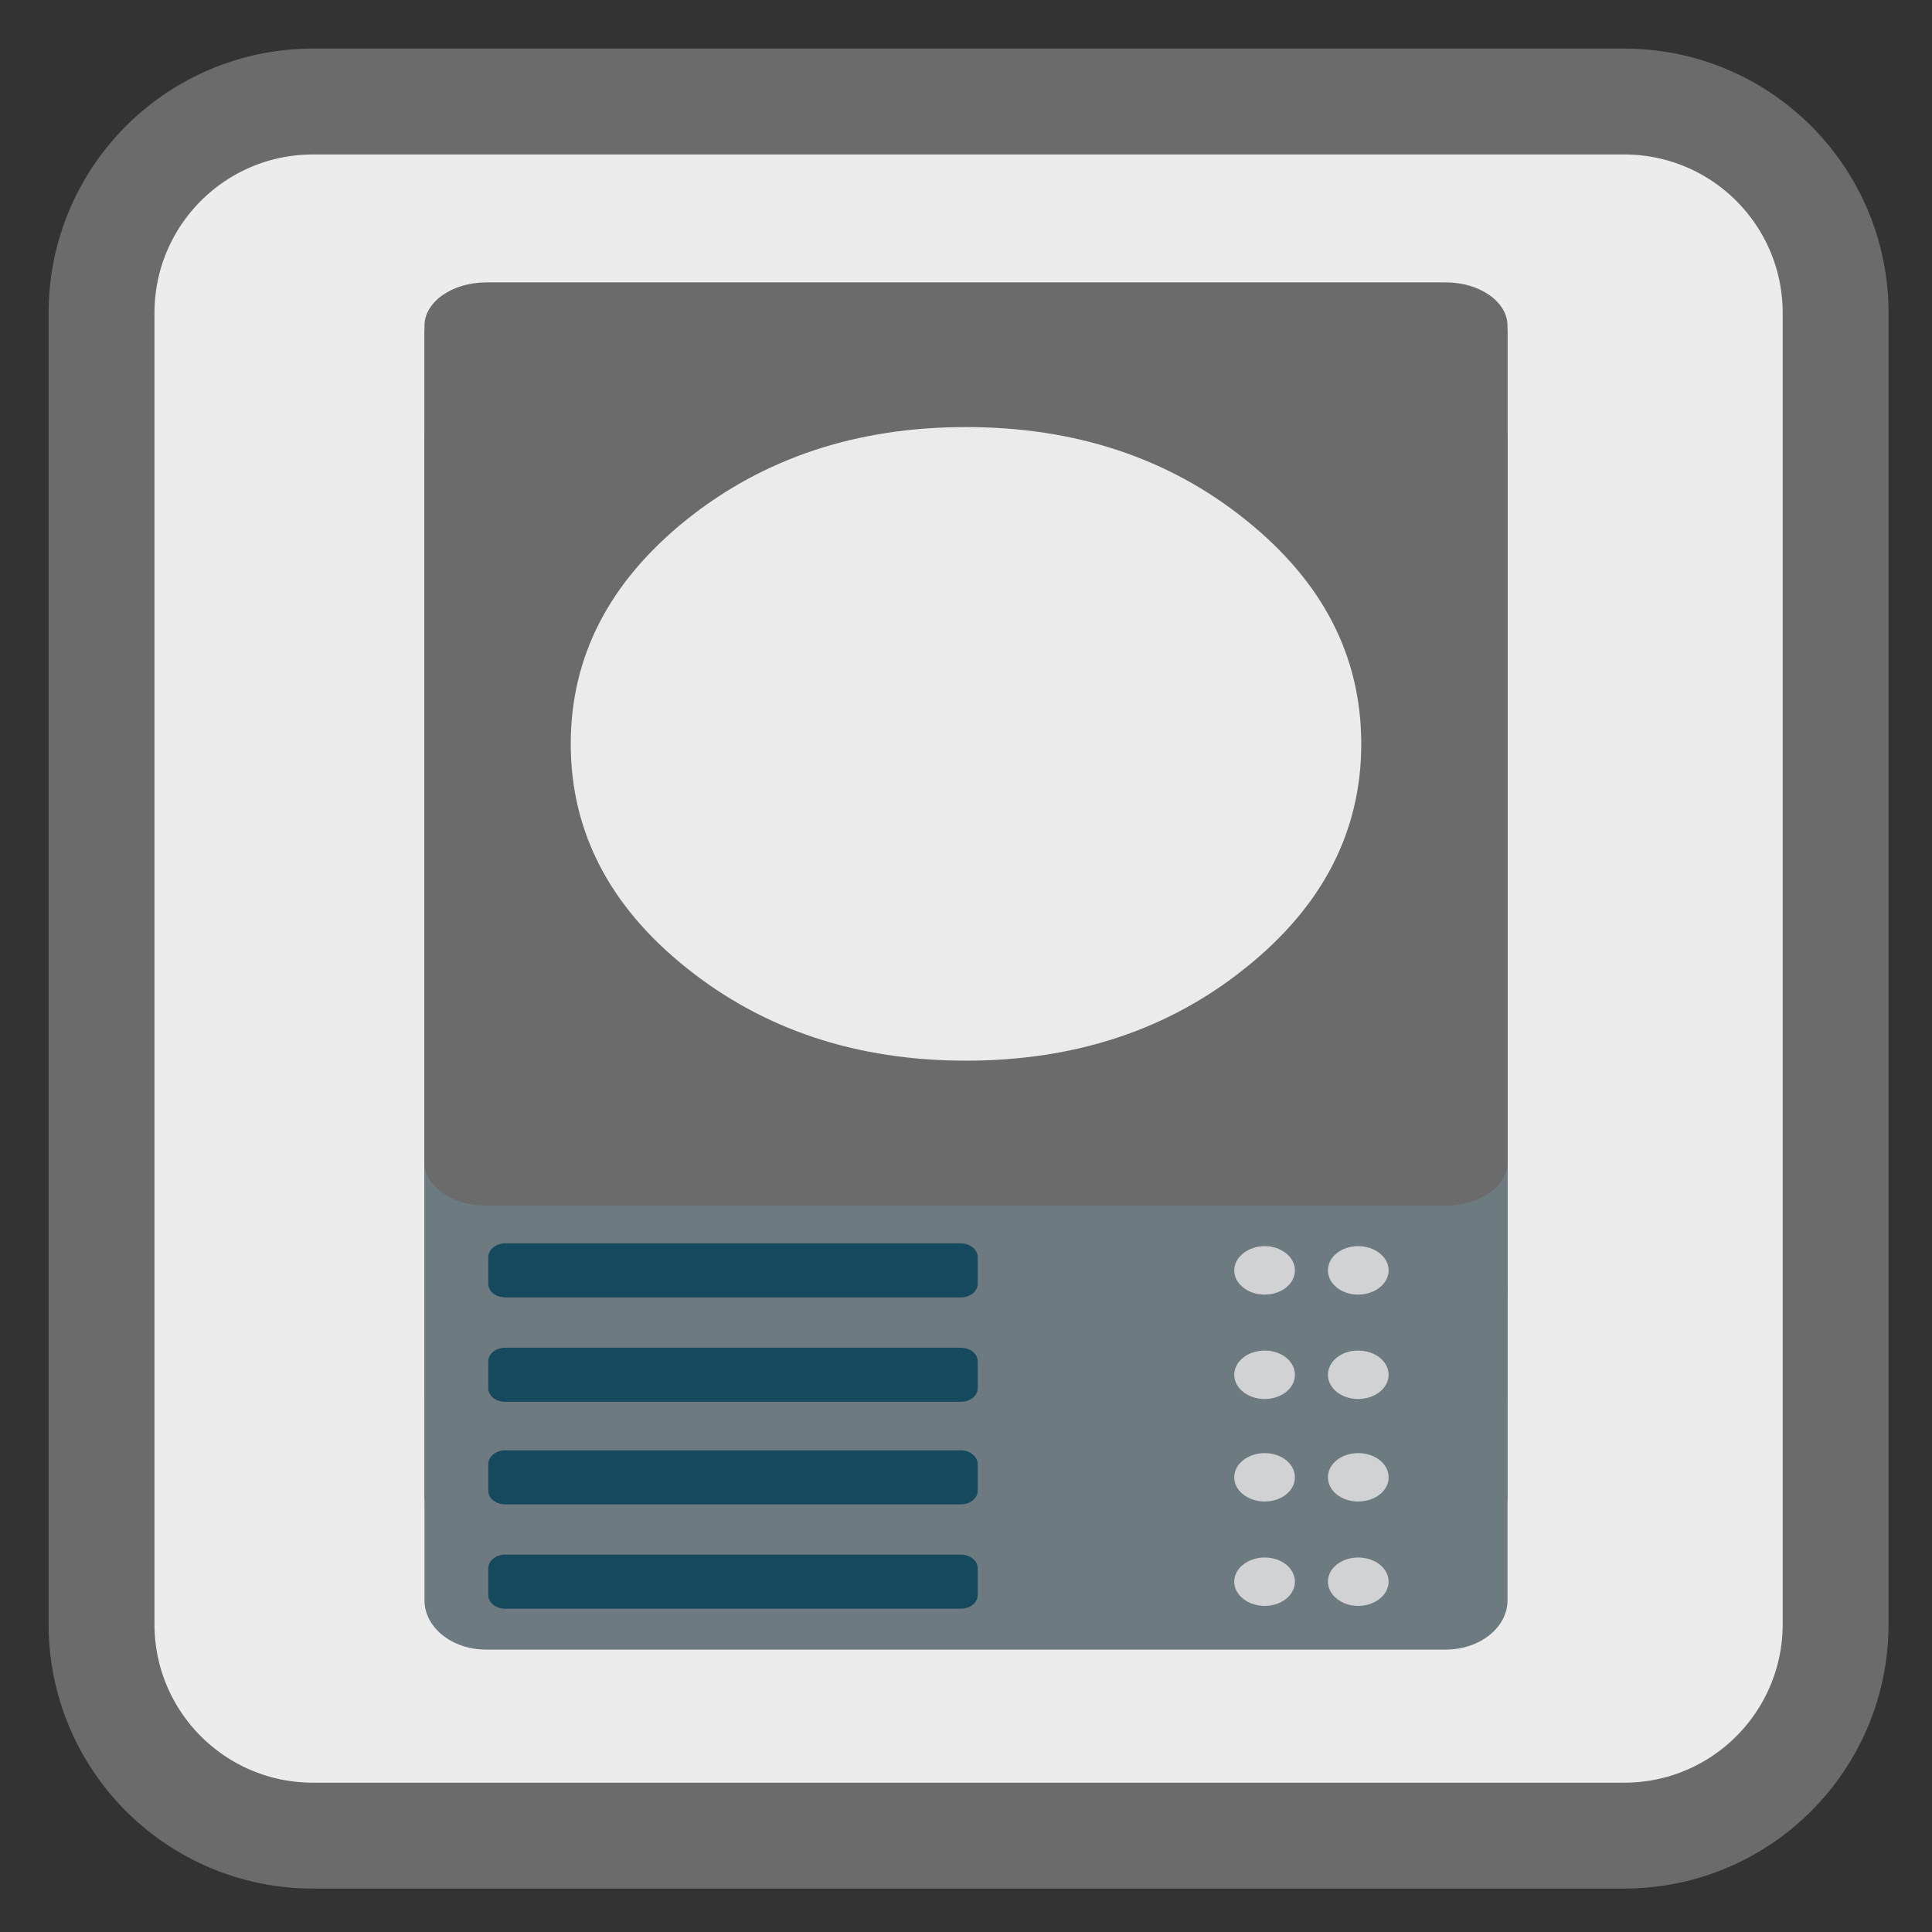 
<svg xmlns="http://www.w3.org/2000/svg" xmlns:xlink="http://www.w3.org/1999/xlink" width="24px" height="24px" viewBox="0 0 24 24" version="1.1">
<rect x="0" y="0" width="24" height="24" fill="#333333" stroke="none"/>
<g id="surface1">
<path style="fill-rule:nonzero;fill:rgb(92.549%,92.549%,92.549%);fill-opacity:1;stroke-width:27.984;stroke-linecap:butt;stroke-linejoin:miter;stroke:#6B6B6B;stroke-opacity:1;stroke-miterlimit:4;" d="M 82.75 26.833 L 429.25 26.833 C 460.167 26.833 485.167 51.833 485.167 82.75 L 485.167 429.25 C 485.167 460.167 460.167 485.167 429.25 485.167 L 82.75 485.167 C 51.833 485.167 26.833 460.167 26.833 429.25 L 26.833 82.75 C 26.833 51.833 51.833 26.833 82.75 26.833 Z M 82.75 26.833 " transform="matrix(0.047,0,0,0.047,0,0)"/>
<path style=" stroke:none;fill-rule:nonzero;fill:rgb(42.745%,47.843%,49.804%);fill-opacity:1;" d="M 6.039 7.41 L 17.957 7.41 C 18.383 7.41 18.727 7.684 18.727 8.023 L 18.727 19.879 C 18.727 20.219 18.383 20.492 17.957 20.492 L 6.039 20.492 C 5.617 20.492 5.273 20.219 5.273 19.879 L 5.273 8.023 C 5.273 7.684 5.617 7.41 6.039 7.41 Z M 6.039 7.41 "/>
<path style=" stroke:none;fill-rule:nonzero;fill:rgb(8.235%,28.627%,36.471%);fill-opacity:1;" d="M 6.277 19.312 L 11.934 19.312 C 12.051 19.312 12.145 19.387 12.145 19.48 L 12.145 19.816 C 12.145 19.91 12.051 19.984 11.934 19.984 L 6.277 19.984 C 6.16 19.984 6.066 19.91 6.066 19.816 L 6.066 19.48 C 6.066 19.387 6.16 19.312 6.277 19.312 Z M 6.277 19.312 "/>
<path style=" stroke:none;fill-rule:nonzero;fill:rgb(81.961%,82.353%,82.745%);fill-opacity:1;" d="M 16.086 19.648 C 16.086 19.816 15.918 19.949 15.711 19.949 C 15.504 19.949 15.332 19.816 15.332 19.648 C 15.332 19.48 15.504 19.348 15.711 19.348 C 15.918 19.348 16.086 19.48 16.086 19.648 Z M 16.086 19.648 "/>
<path style=" stroke:none;fill-rule:nonzero;fill:rgb(81.961%,82.353%,82.745%);fill-opacity:1;" d="M 17.25 19.648 C 17.25 19.812 17.082 19.949 16.871 19.949 C 16.664 19.949 16.496 19.812 16.496 19.648 C 16.496 19.48 16.664 19.348 16.871 19.348 C 17.082 19.348 17.25 19.48 17.25 19.648 Z M 17.25 19.648 "/>
<path style=" stroke:none;fill-rule:nonzero;fill:rgb(42.745%,47.843%,49.804%);fill-opacity:1;" d="M 6.039 6.113 L 17.957 6.113 C 18.383 6.113 18.727 6.387 18.727 6.727 L 18.727 18.582 C 18.727 18.922 18.383 19.195 17.957 19.195 L 6.039 19.195 C 5.617 19.195 5.273 18.922 5.273 18.582 L 5.273 6.727 C 5.273 6.387 5.617 6.113 6.039 6.113 Z M 6.039 6.113 "/>
<path style=" stroke:none;fill-rule:nonzero;fill:rgb(8.235%,28.627%,36.471%);fill-opacity:1;" d="M 6.277 18.016 L 11.934 18.016 C 12.051 18.016 12.145 18.094 12.145 18.188 L 12.145 18.52 C 12.145 18.613 12.051 18.688 11.934 18.688 L 6.277 18.688 C 6.16 18.688 6.066 18.613 6.066 18.52 L 6.066 18.188 C 6.066 18.094 6.16 18.016 6.277 18.016 Z M 6.277 18.016 "/>
<path style=" stroke:none;fill-rule:nonzero;fill:rgb(81.961%,82.353%,82.745%);fill-opacity:1;" d="M 16.086 18.352 C 16.086 18.52 15.918 18.652 15.711 18.652 C 15.504 18.652 15.332 18.52 15.332 18.352 C 15.332 18.184 15.504 18.051 15.711 18.051 C 15.918 18.051 16.086 18.184 16.086 18.352 Z M 16.086 18.352 "/>
<path style=" stroke:none;fill-rule:nonzero;fill:rgb(81.961%,82.353%,82.745%);fill-opacity:1;" d="M 17.25 18.352 C 17.25 18.52 17.082 18.652 16.871 18.652 C 16.664 18.652 16.496 18.52 16.496 18.352 C 16.496 18.184 16.664 18.051 16.871 18.051 C 17.082 18.051 17.25 18.184 17.25 18.352 Z M 17.25 18.352 "/>
<path style=" stroke:none;fill-rule:nonzero;fill:rgb(42.745%,47.843%,49.804%);fill-opacity:1;" d="M 6.039 4.84 L 17.957 4.84 C 18.383 4.84 18.727 5.113 18.727 5.453 L 18.727 17.309 C 18.727 17.648 18.383 17.922 17.957 17.922 L 6.039 17.922 C 5.617 17.922 5.273 17.648 5.273 17.309 L 5.273 5.453 C 5.273 5.113 5.617 4.84 6.039 4.84 Z M 6.039 4.84 "/>
<path style=" stroke:none;fill-rule:nonzero;fill:rgb(8.235%,28.627%,36.471%);fill-opacity:1;" d="M 6.277 16.742 L 11.934 16.742 C 12.051 16.742 12.145 16.816 12.145 16.91 L 12.145 17.246 C 12.145 17.34 12.051 17.414 11.934 17.414 L 6.277 17.414 C 6.16 17.414 6.066 17.34 6.066 17.246 L 6.066 16.91 C 6.066 16.816 6.16 16.742 6.277 16.742 Z M 6.277 16.742 "/>
<path style=" stroke:none;fill-rule:nonzero;fill:rgb(81.961%,82.353%,82.745%);fill-opacity:1;" d="M 16.086 17.078 C 16.086 17.246 15.918 17.379 15.711 17.379 C 15.504 17.379 15.332 17.246 15.332 17.078 C 15.332 16.91 15.504 16.777 15.711 16.777 C 15.918 16.777 16.086 16.91 16.086 17.078 Z M 16.086 17.078 "/>
<path style=" stroke:none;fill-rule:nonzero;fill:rgb(81.961%,82.353%,82.745%);fill-opacity:1;" d="M 17.25 17.078 C 17.25 17.246 17.078 17.379 16.871 17.379 C 16.664 17.379 16.496 17.246 16.496 17.078 C 16.496 16.91 16.664 16.777 16.871 16.777 C 17.078 16.777 17.25 16.91 17.25 17.078 Z M 17.25 17.078 "/>
<path style=" stroke:none;fill-rule:nonzero;fill:rgb(42.745%,47.843%,49.804%);fill-opacity:1;" d="M 6.039 3.543 L 17.957 3.543 C 18.383 3.543 18.727 3.816 18.727 4.156 L 18.727 16.012 C 18.727 16.352 18.383 16.625 17.957 16.625 L 6.039 16.625 C 5.617 16.625 5.273 16.352 5.273 16.012 L 5.273 4.156 C 5.273 3.816 5.617 3.543 6.039 3.543 Z M 6.039 3.543 "/>
<path style=" stroke:none;fill-rule:nonzero;fill:rgb(8.235%,28.627%,36.471%);fill-opacity:1;" d="M 6.277 15.445 L 11.934 15.445 C 12.051 15.445 12.145 15.523 12.145 15.617 L 12.145 15.949 C 12.145 16.043 12.051 16.117 11.934 16.117 L 6.277 16.117 C 6.16 16.117 6.066 16.043 6.066 15.949 L 6.066 15.617 C 6.066 15.523 6.16 15.445 6.277 15.445 Z M 6.277 15.445 "/>
<path style=" stroke:none;fill-rule:nonzero;fill:rgb(81.961%,82.353%,82.745%);fill-opacity:1;" d="M 16.086 15.781 C 16.086 15.949 15.918 16.082 15.711 16.082 C 15.504 16.082 15.332 15.949 15.332 15.781 C 15.332 15.617 15.504 15.48 15.711 15.48 C 15.918 15.48 16.086 15.617 16.086 15.781 Z M 16.086 15.781 "/>
<path style=" stroke:none;fill-rule:nonzero;fill:rgb(81.961%,82.353%,82.745%);fill-opacity:1;" d="M 17.25 15.781 C 17.25 15.949 17.078 16.082 16.871 16.082 C 16.664 16.082 16.496 15.949 16.496 15.781 C 16.496 15.613 16.664 15.48 16.871 15.48 C 17.078 15.48 17.25 15.613 17.25 15.781 Z M 17.25 15.781 "/>
<path style=" stroke:none;fill-rule:nonzero;fill:#6B6B6B;fill-opacity:1;" d="M 6.043 3.508 L 17.961 3.508 C 18.383 3.508 18.727 3.75 18.727 4.047 L 18.727 14.438 C 18.727 14.734 18.383 14.977 17.961 14.977 L 6.043 14.977 C 5.617 14.977 5.273 14.734 5.273 14.438 L 5.273 4.047 C 5.273 3.75 5.617 3.508 6.043 3.508 Z M 6.043 3.508 "/>
<path style=" stroke:none;fill-rule:nonzero;fill:rgb(92.157%,92.157%,92.157%);fill-opacity:1;" d="M 15.473 12.023 C 16.43 11.258 16.91 10.328 16.91 9.242 C 16.91 8.152 16.434 7.227 15.473 6.457 C 14.516 5.688 13.355 5.305 12 5.305 C 10.645 5.305 9.488 5.688 8.527 6.457 C 7.57 7.227 7.09 8.152 7.09 9.242 C 7.09 10.328 7.57 11.258 8.527 12.023 C 9.488 12.793 10.645 13.176 12 13.176 C 13.355 13.176 14.516 12.793 15.473 12.023 Z M 15.473 12.023 "/>
</g>
</svg>

